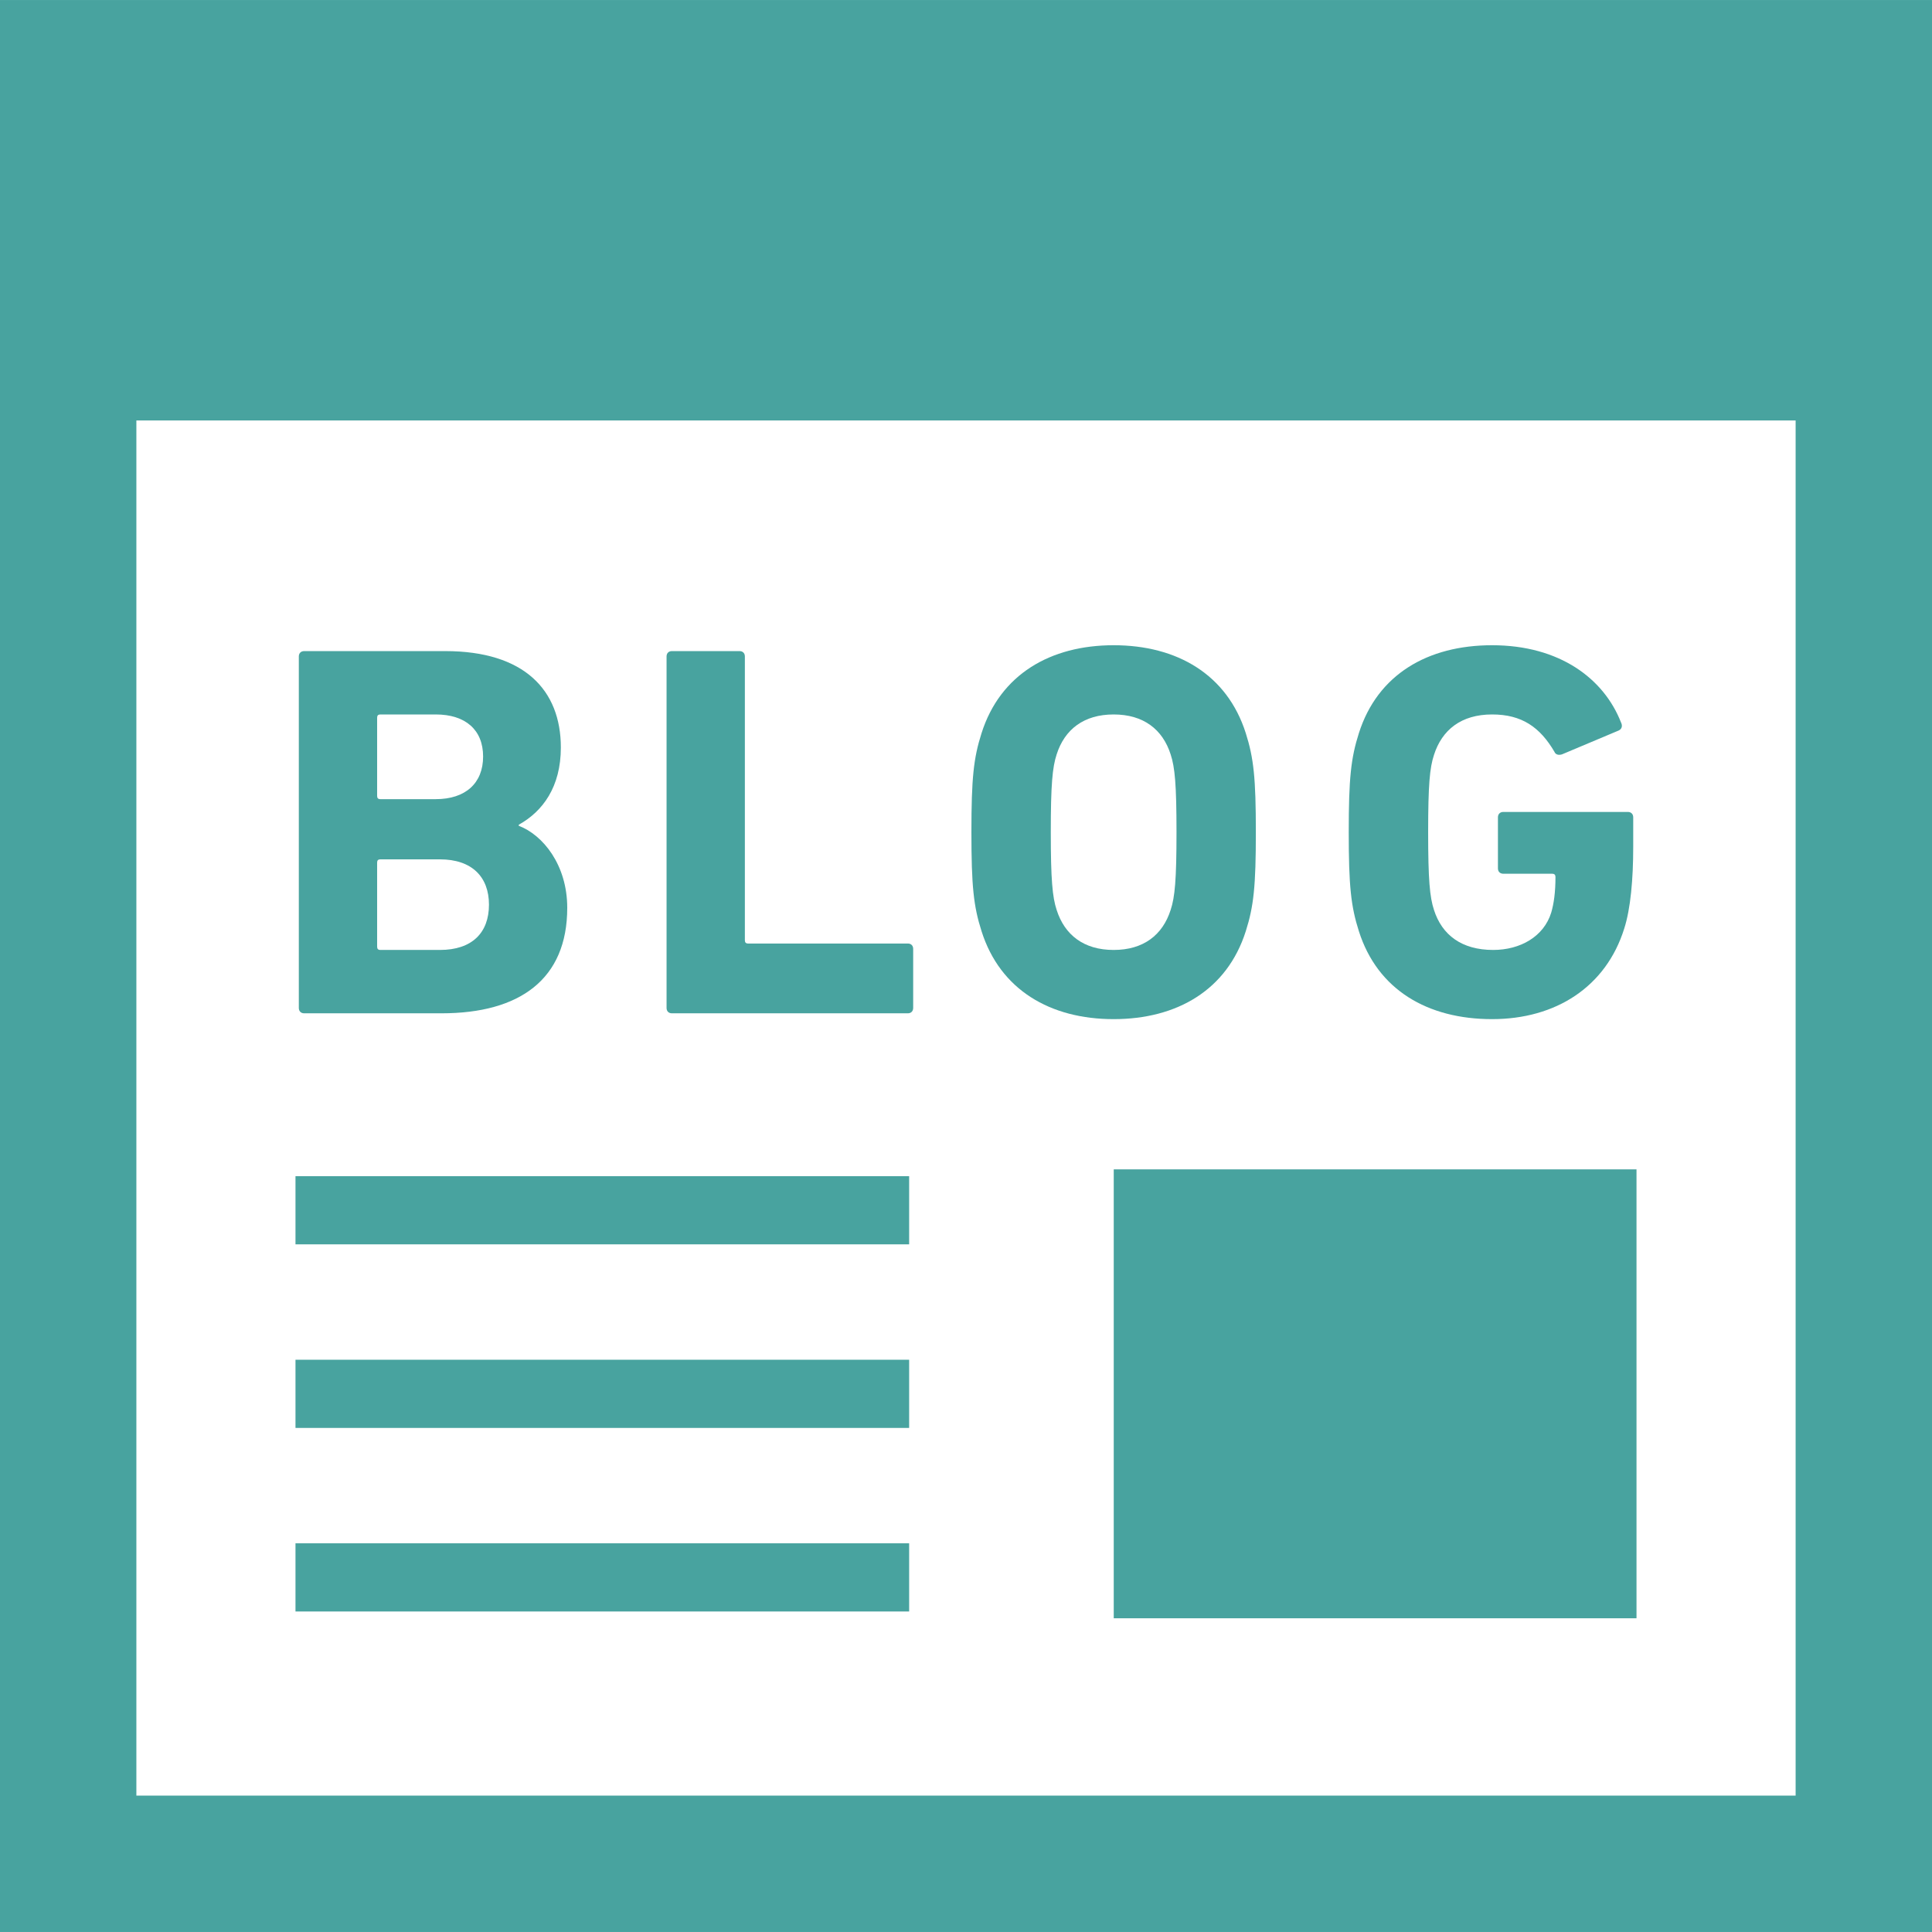<svg version="1.1" id="_x32_" xmlns="http://www.w3.org/2000/svg" xmlns:xlink="http://www.w3.org/1999/xlink" viewBox="0 0 512 512" xml:space="preserve" width="48px" height="48px" fill="#48a39f"><g id="SVGRepo_bgCarrier" stroke-width="0"></g><g id="SVGRepo_tracerCarrier" stroke-linecap="round" stroke-linejoin="round"></g><g id="SVGRepo_iconCarrier"> <style type="text/css"> .st0{fill:#48a39f;} </style> <g> <path class="st0" d="M0,0.005v511.991h512v-18.07V0.005H0z M475.859,475.855H36.141V111.427h439.718V475.855z"></path> <rect x="295.154" y="309.893" class="st0" width="138.537" height="118.967"></rect> <rect x="78.308" y="311.693" class="st0" width="162.625" height="18.071"></rect> <rect x="78.308" y="408.99" class="st0" width="162.625" height="18.07"></rect> <rect x="78.308" y="360.346" class="st0" width="162.625" height="18.07"></rect> <path class="st0" d="M80.594,268.538h36.415c20.752,0,33.317-9.035,33.317-27.953c0-11.426-6.494-19.341-12.847-21.741v-0.283 c6.353-3.529,11.153-10.023,11.153-20.461c0-15.256-9.742-25.552-30.627-25.552H80.594c-0.838,0-1.403,0.565-1.403,1.411v93.159 C79.19,267.973,79.755,268.538,80.594,268.538z M99.944,190.185c0-0.556,0.264-0.846,0.847-0.846h14.682 c7.897,0,12.555,4.094,12.555,11.144c0,7.067-4.658,11.302-12.555,11.302h-14.682c-0.583,0-0.847-0.282-0.847-0.846V190.185z M99.944,228.576c0-0.556,0.264-0.838,0.847-0.838h15.794c8.489,0,12.997,4.658,12.997,12.009c0,7.473-4.508,12-12.997,12h-15.794 c-0.583,0-0.847-0.291-0.847-0.856V228.576z"></path> <path class="st0" d="M178.048,268.538h62.55c0.839,0,1.403-0.565,1.403-1.42v-15.662c0-0.857-0.564-1.412-1.403-1.412h-42.352 c-0.574,0-0.848-0.282-0.848-0.856v-75.229c0-0.846-0.556-1.411-1.411-1.411h-17.939c-0.846,0-1.402,0.565-1.402,1.411v93.159 C176.646,267.973,177.202,268.538,178.048,268.538z"></path> <path class="st0" d="M295.127,270.082c16.809,0,30.071-7.756,35.012-23.286c2.118-6.634,2.674-12,2.674-26.258 c0-14.259-0.556-19.624-2.674-26.259c-4.94-15.52-18.202-23.285-35.012-23.285c-16.799,0-30.07,7.765-35.002,23.285 c-2.126,6.635-2.691,12-2.691,26.259c0,14.258,0.565,19.624,2.691,26.258C265.057,262.327,278.328,270.082,295.127,270.082z M280.022,199.926c2.117-6.634,7.208-10.587,15.105-10.587c7.906,0,12.988,3.953,15.106,10.587 c1.129,3.397,1.553,8.039,1.553,20.612c0,12.555-0.424,17.223-1.553,20.603c-2.118,6.644-7.2,10.606-15.106,10.606 c-7.897,0-12.988-3.962-15.105-10.606c-1.121-3.38-1.553-8.048-1.553-20.603C278.469,207.965,278.901,203.323,280.022,199.926z"></path> <path class="st0" d="M395.424,270.082c16.932,0,30.203-8.603,35.012-24c1.685-5.214,2.383-13.12,2.383-21.59v-7.915 c0-0.83-0.565-1.403-1.403-1.403h-33.026c-0.857,0-1.421,0.574-1.421,1.403v13.571c0,0.838,0.564,1.402,1.421,1.402h12.979 c0.564,0,0.846,0.292,0.846,0.847c0,4.085-0.424,7.058-1.129,9.467c-1.976,6.345-8.188,9.883-15.388,9.883 c-8.33,0-13.562-3.962-15.68-10.606c-1.12-3.38-1.544-8.048-1.544-20.603c0-12.574,0.424-17.082,1.544-20.47 c2.118-6.636,7.209-10.729,15.406-10.729c7.897,0,12.688,3.388,16.509,9.882c0.282,0.706,0.988,0.988,1.985,0.706l15.097-6.352 c0.839-0.424,0.998-1.27,0.565-2.126c-4.526-11.577-16.235-20.453-34.156-20.453c-17.091,0-30.361,7.765-35.302,23.285 c-2.118,6.635-2.692,12-2.692,26.259c0,14.258,0.574,19.624,2.692,26.258C365.063,262.327,378.333,270.082,395.424,270.082z"></path> </g> </g></svg>